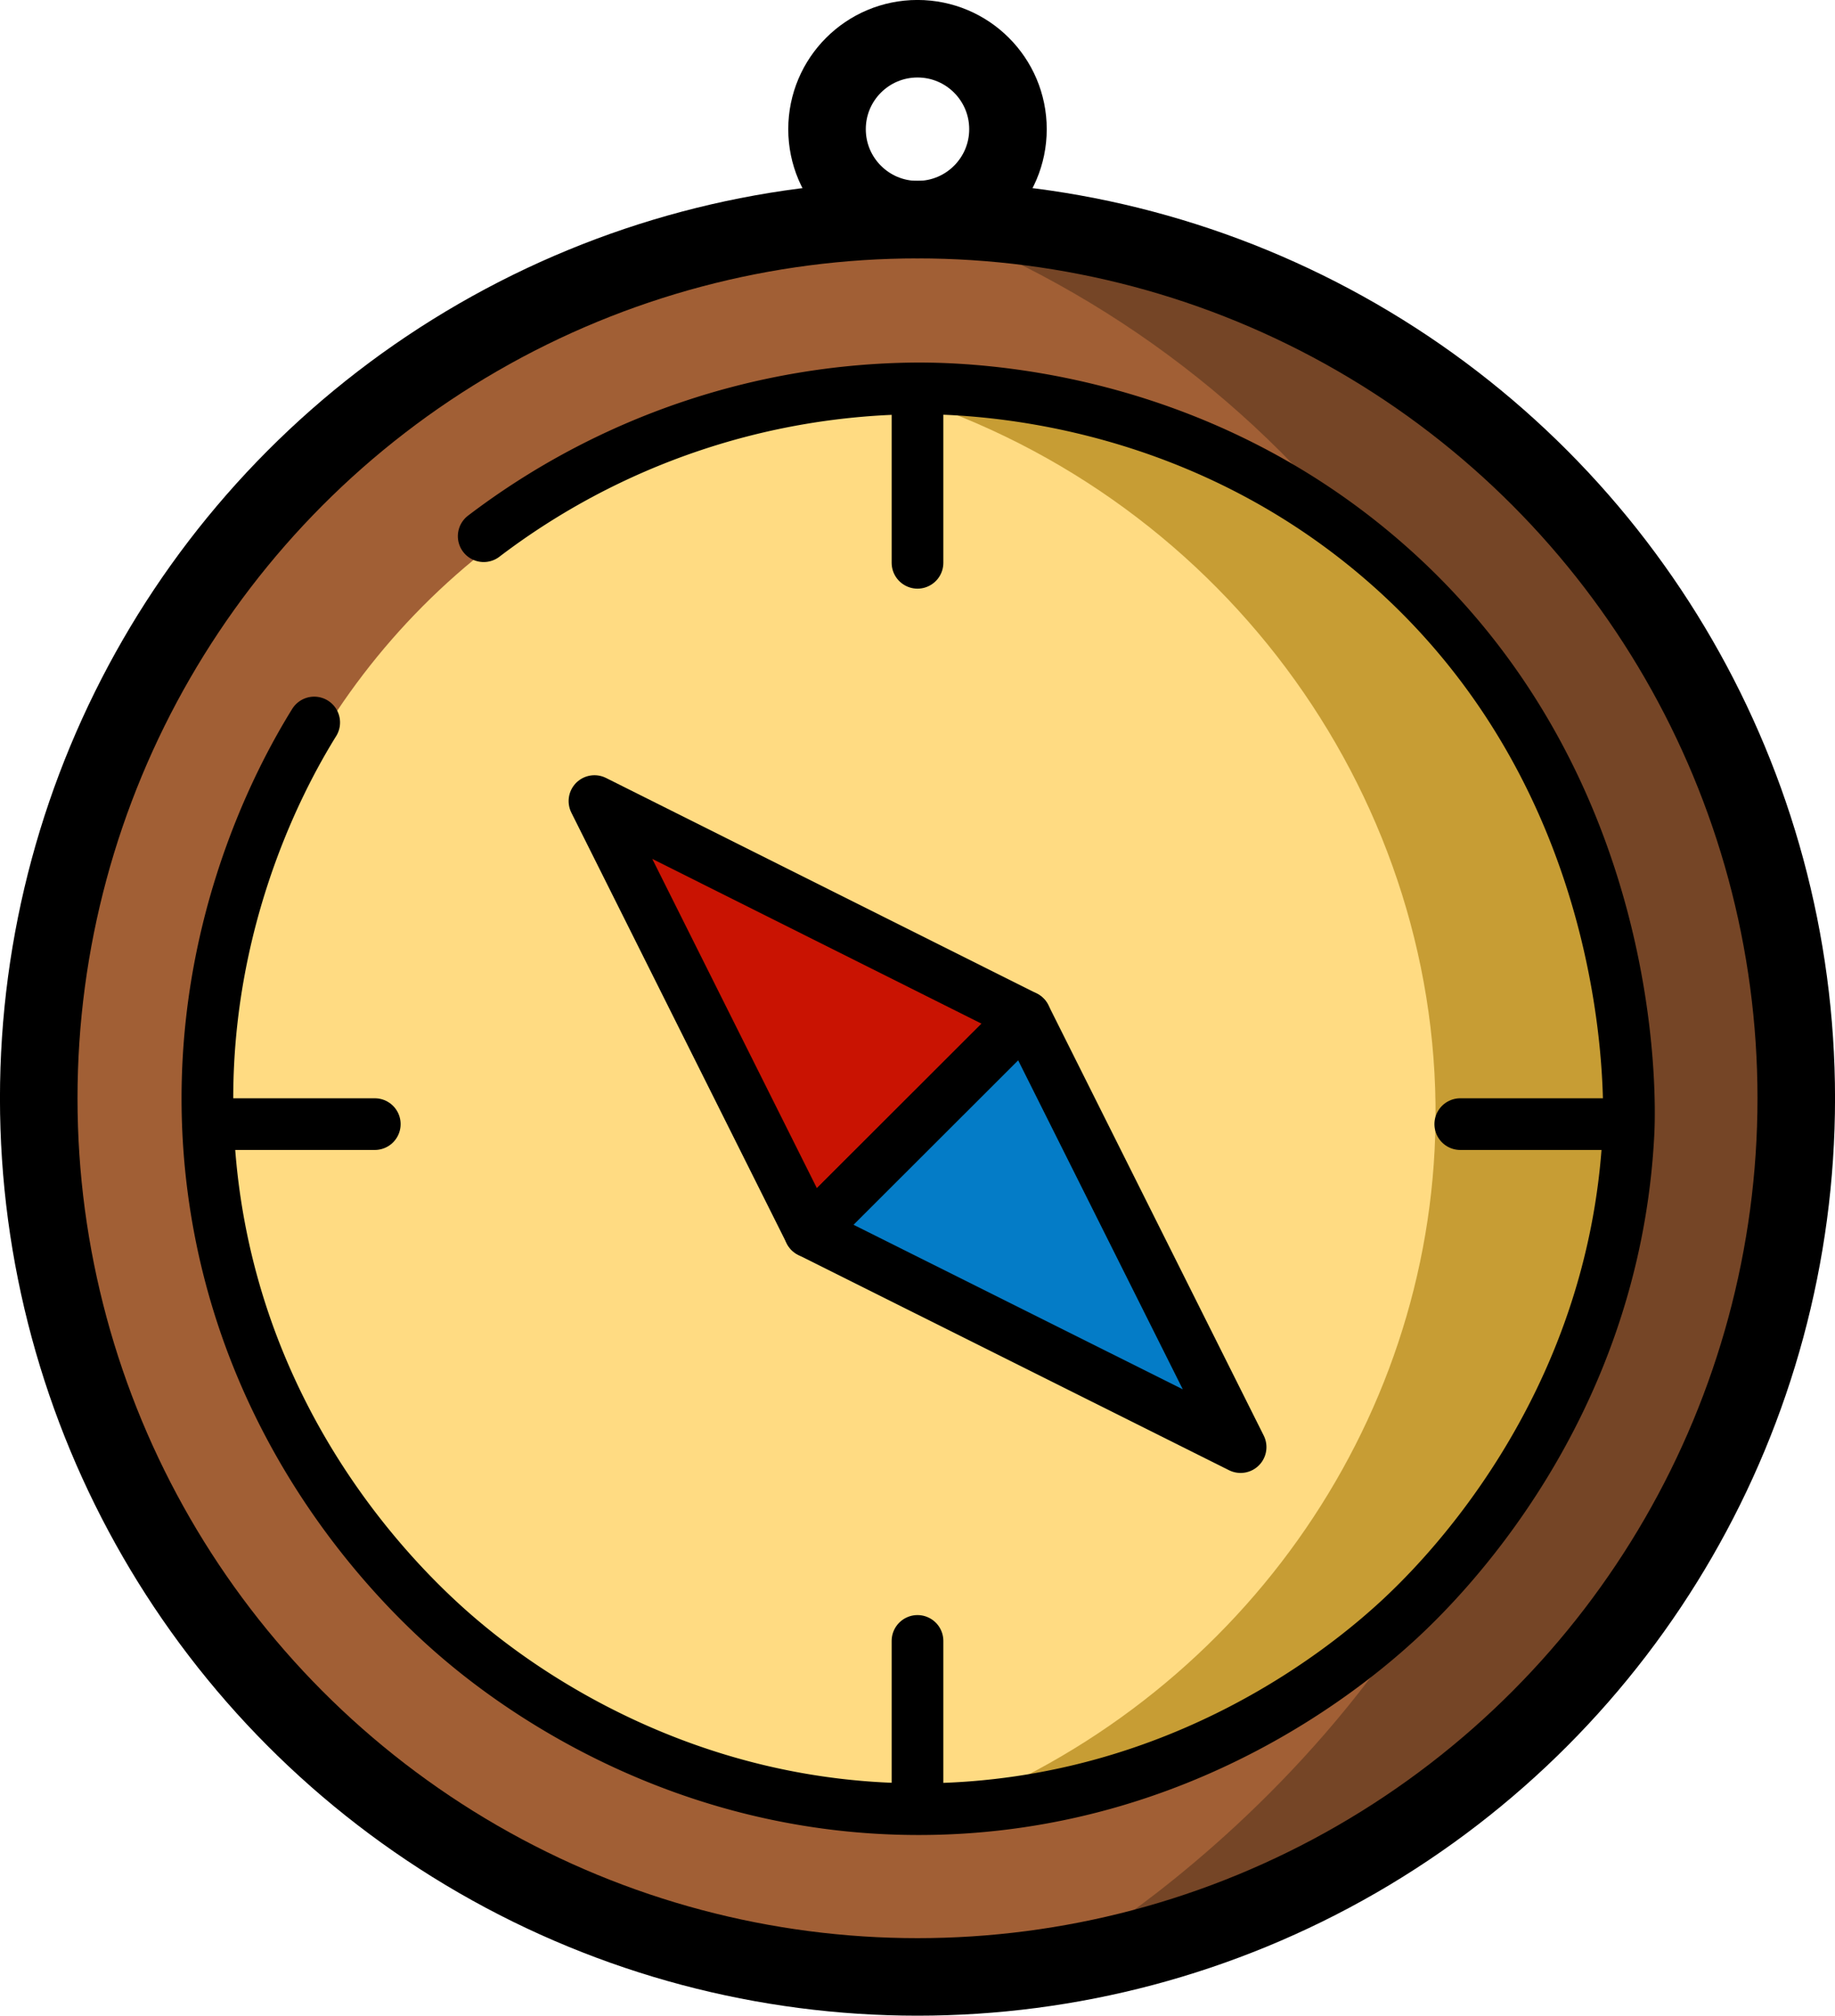 <svg id="Layer_1" data-name="Layer 1" xmlns="http://www.w3.org/2000/svg" viewBox="0 0 313.16 344.04"><title>branch_icon_coloured</title><g id="Colour"><circle id="Base" cx="156.58" cy="187.46" r="149.97" style="fill:#a15f35"/><path id="Shadow" d="M200,66c66.41,24.58,110.45,86.75,110.27,154.38-.24,91-80.41,139.18-83.8,141.14,70.82-15.39,121.37-75.22,123.5-141.14C352.44,142.56,287.05,70.45,200,66Z" transform="translate(-43.39 -28.48)" style="fill:#754526"/><circle id="Face" cx="156.58" cy="187.46" r="119.09" style="fill:#ffdb82"/><path id="FaceShadow" d="M200,96.85c55.12,18.77,91.11,71.5,88.22,127.91-2.66,51.87-37.73,97.63-88.22,114.68,65.26-1.7,117.93-55,119.09-119.09C320.25,154.63,266.9,98.61,200,96.85v26.46" transform="translate(-43.39 -28.48)" style="fill:#c79d34"/><path id="PointerB" d="M181.59,238.73l-36.75-73.52L218.35,202Z" transform="translate(-43.39 -28.48)" style="fill:#c91302"/><path id="PointerT" d="M181.59,238.73l73.52,36.75L218.35,202Z" transform="translate(-43.39 -28.48)" style="fill:#047cc7"/></g><g id="Base-2" data-name="Base"><circle id="Base-3" data-name="Base" cx="156.58" cy="187.46" r="149.97" style="fill:none;stroke:#000;stroke-miterlimit:10;stroke-width:13.232px"/><path id="Inner" d="M125.94,120A123.44,123.44,0,0,1,200,94.77c9.28,0,45.88,1,78.41,28.51,44.87,37.95,43.14,93.45,42.91,98.35C319,269.75,288.39,299.16,282,305.06c-7.7,7.08-36.5,31.73-80.53,32.21-41.79.46-70.15-21.15-78.68-28.25-7.35-6.11-37.06-32.28-43-77.62-5.31-40.66,11.89-71,17.22-79.6" transform="translate(-43.39 -28.48)" style="fill:none;stroke:#000;stroke-linecap:round;stroke-linejoin:round;stroke-width:8.821px"/><circle id="Top" cx="156.58" cy="22.05" r="15.44" style="fill:none;stroke:#000;stroke-miterlimit:10;stroke-width:13.232px"/><line id="TipT" x1="156.58" y1="96.06" x2="156.58" y2="69.59" style="fill:none;stroke:#000;stroke-linecap:round;stroke-linejoin:round;stroke-width:8.821px"/><line id="TipB" x1="156.58" y1="306.55" x2="156.58" y2="280.08" style="fill:none;stroke:#000;stroke-linecap:round;stroke-linejoin:round;stroke-width:8.821px"/><line id="TipL" x1="63.96" y1="191.87" x2="37.49" y2="191.87" style="fill:none;stroke:#000;stroke-linecap:round;stroke-linejoin:round;stroke-width:8.821px"/><line id="TipR" x1="275.67" y1="191.87" x2="249.21" y2="191.87" style="fill:none;stroke:#000;stroke-linecap:round;stroke-linejoin:round;stroke-width:8.821px"/><path id="PointerB-2" data-name="PointerB" d="M181.59,238.73l-36.75-73.52L218.35,202Z" transform="translate(-43.39 -28.48)" style="fill:none;stroke:#000;stroke-linecap:round;stroke-linejoin:round;stroke-width:8.821px"/><path id="PointerT-2" data-name="PointerT" d="M181.59,238.73l73.52,36.75L218.35,202Z" transform="translate(-43.39 -28.48)" style="fill:none;stroke:#000;stroke-linecap:round;stroke-linejoin:round;stroke-width:8.821px"/></g></svg>